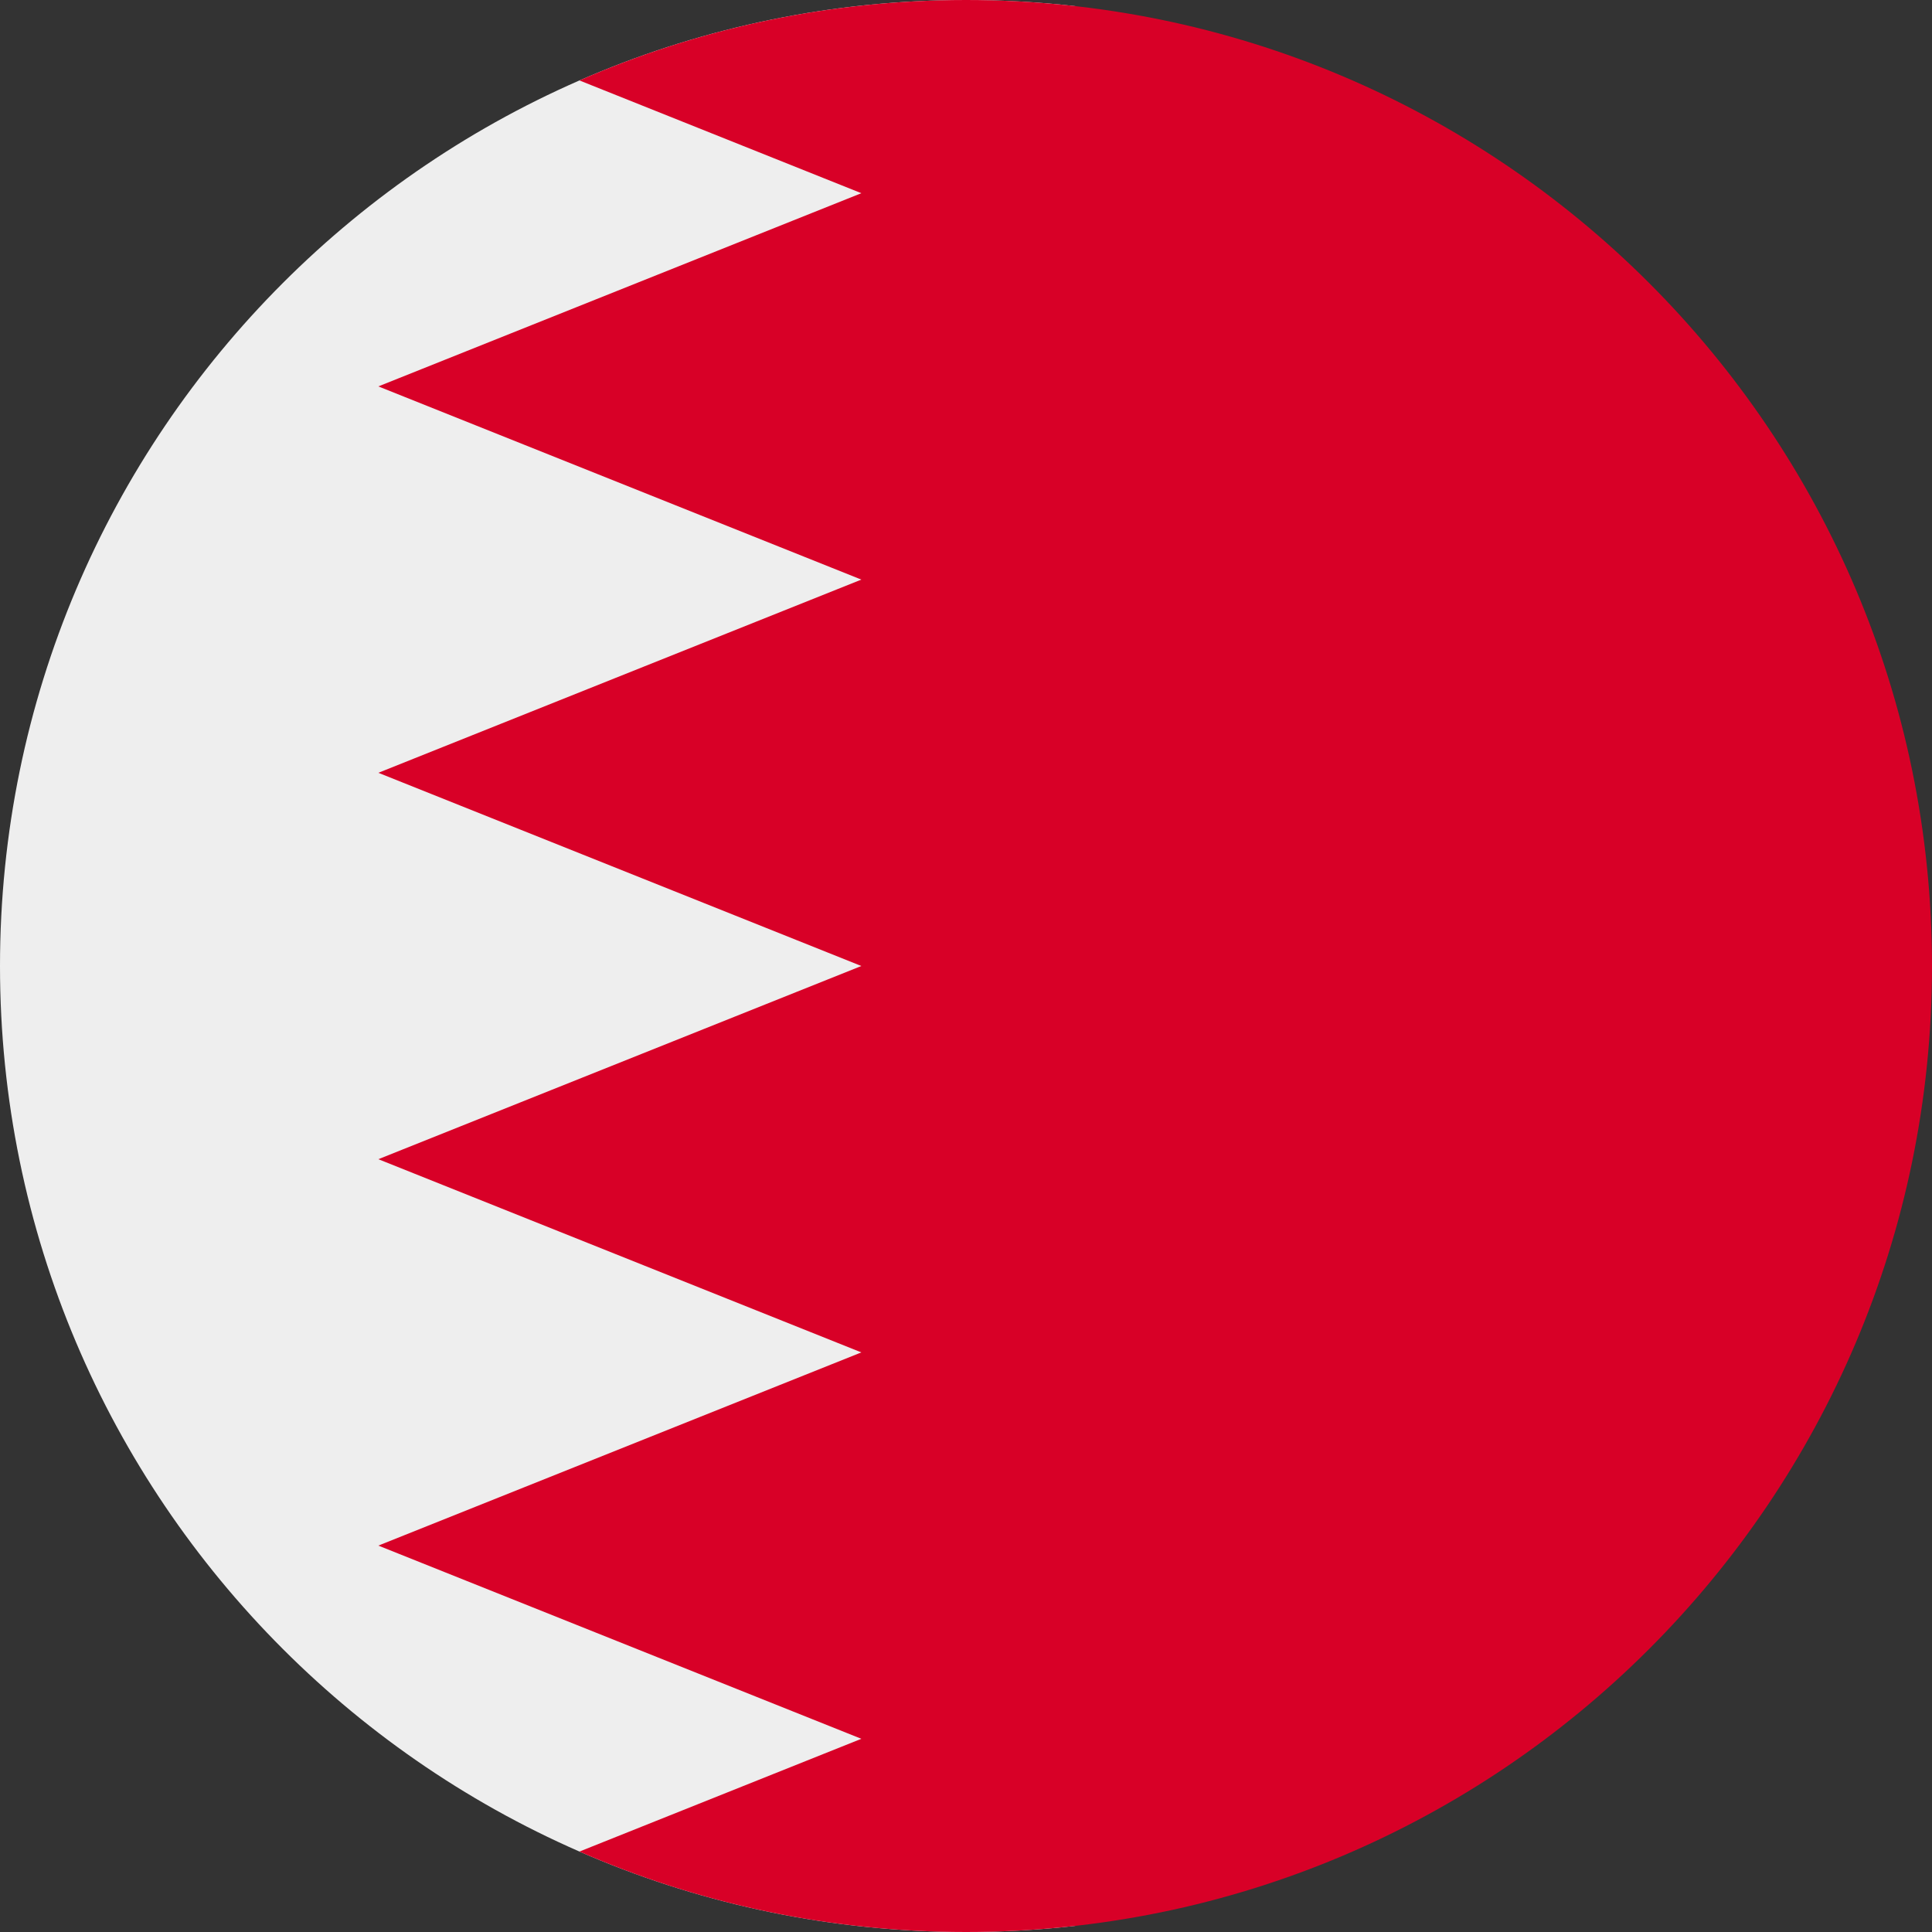 <svg width="512" height="512" viewBox="0 0 512 512" fill="none" xmlns="http://www.w3.org/2000/svg">
<rect x="0" y="0" width="512" height="512" fill="#333333" stroke="none"/>
<g clip-path="url(#clip0_623_81775)">
<path fill-rule="evenodd" clip-rule="evenodd" d="M284.939 1.618V510.382C275.44 511.451 265.784 512 256 512C114.615 512 0 397.385 0 256C0 114.615 114.615 0 256 0C265.784 0 275.44 0.549 284.939 1.618Z" fill="#EEEEEE"/>
<path fill-rule="evenodd" clip-rule="evenodd" d="M256 512C397.282 512 511.833 397.552 512 256.31V255.69C511.833 114.448 397.282 0 256 0C219.577 0 184.93 7.607 153.562 21.318L228.267 51.2L100.267 102.4L228.267 153.6L100.267 204.8L228.267 256L100.267 307.2L228.267 358.4L100.267 409.6L228.267 460.8L153.562 490.682C184.93 504.393 219.577 512 256 512Z" fill="#D80027"/>
</g>
<defs>
<clipPath id="clip0_623_81775">
<rect width="512" height="512" fill="white"/>
</clipPath>
</defs>
</svg>

